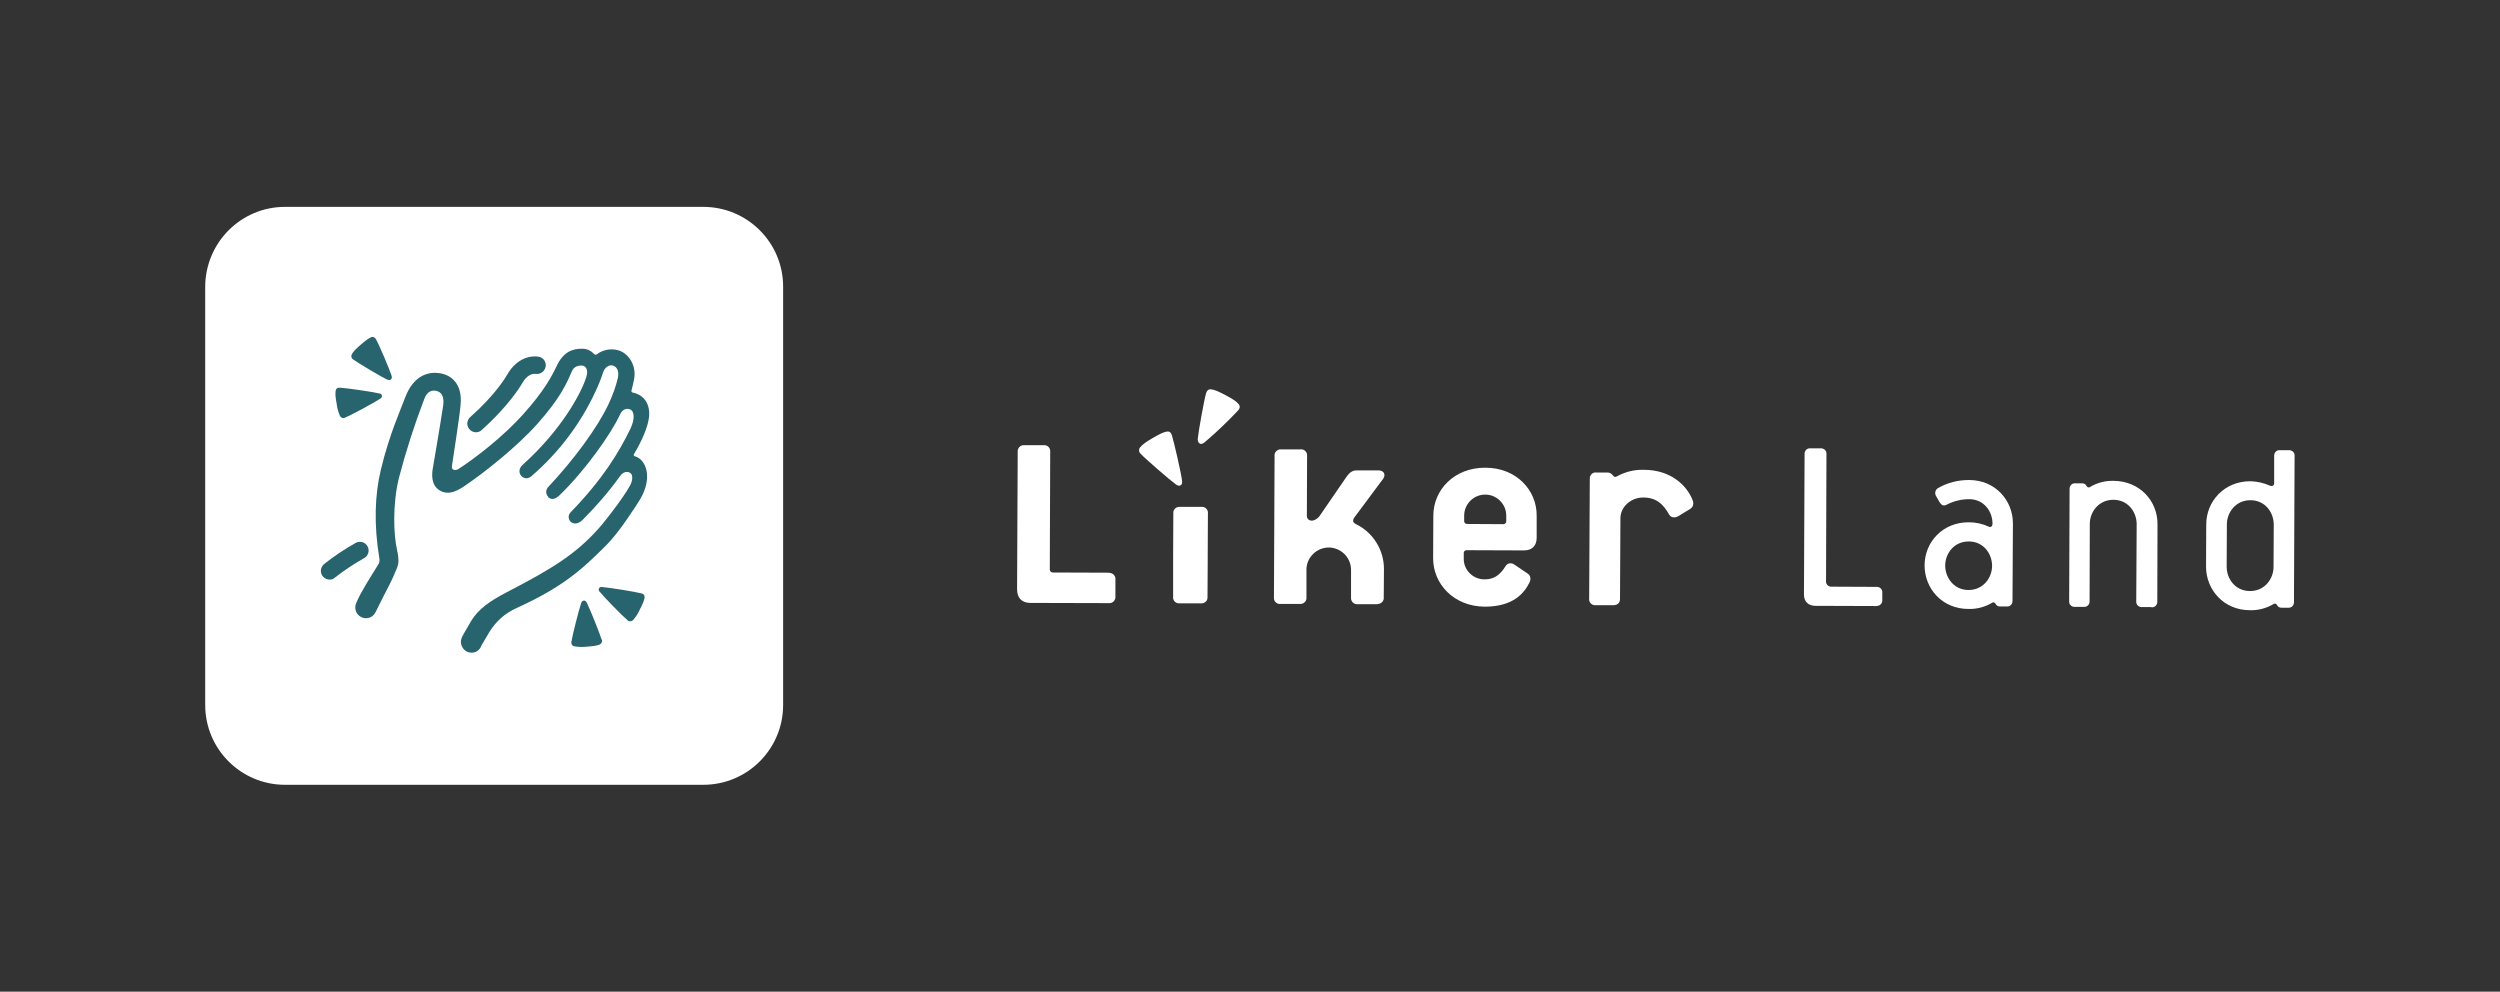 <?xml version="1.0" encoding="utf-8"?>
<!-- Generator: Adobe Illustrator 24.2.3, SVG Export Plug-In . SVG Version: 6.00 Build 0)  -->
<svg version="1.1" id="Layer_2_1_" xmlns="http://www.w3.org/2000/svg" xmlns:xlink="http://www.w3.org/1999/xlink" x="0px" y="0px"
	 viewBox="0 0 1200 476" style="enable-background:new 0 0 1200 476;" xml:space="preserve">
<rect x="0" y="0" width="1200" height="476" fill="#333333" stroke="none"/>
<style type="text/css">
	.st0{fill-rule:evenodd;clip-rule:evenodd;fill:#FFFFFF;}
	.st1{fill:#FFFFFF;}
	.st2{fill-rule:evenodd;clip-rule:evenodd;fill:#28646E;}
</style>
<path class="st0" d="M900.6,290.9l-29.1-0.1c-3.6,0-5.7-2.1-5.6-5.7l0.3-67.1c-0.1-1.4,0.9-2.7,2.3-2.8c0.2,0,0.4,0,0.5,0h4.9
	c1.4-0.1,2.7,0.9,2.8,2.3c0,0.2,0,0.4,0,0.5l-0.2,60.8c-0.2,1.4,0.9,2.7,2.3,2.8c0.2,0,0.4,0,0.5,0l21.4,0.1
	c1.4-0.1,2.7,0.9,2.8,2.3c0,0.2,0,0.4,0,0.5v3.5c0.1,1.4-0.9,2.7-2.3,2.8C901,290.9,900.8,290.9,900.6,290.9"/>
<path class="st0" d="M963.2,291.1h-3.3c-0.8,0-1.6-0.4-2-1.2c-0.2-0.6-0.9-0.9-1.5-0.7c-0.1,0-0.2,0.1-0.3,0.2
	c-3.4,2-7.3,3-11.2,2.9c-12.7,0-21.1-9.8-21.1-20.9s8.6-20.8,21.3-20.7c3.3,0,6.5,0.7,9.5,2.1c1,0.5,1.8-0.2,1.8-1.5
	c0-5.8-4.1-11.7-11.2-11.7c-3.7,0-7.4,0.9-10.7,2.6c-1.7,0.9-2.7,0.2-3.6-1.3l-1.7-3c-0.7-1.4-0.1-3.2,1.4-3.8c0,0,0,0,0,0
	c4.4-2.5,9.4-3.7,14.5-3.7c12.7,0,21.1,9.8,21.1,20.9l-0.2,37c0.1,1.4-0.9,2.7-2.3,2.8C963.6,291.1,963.5,291.1,963.2,291.1
	 M945,259.9c-7.2,0-11.3,5.9-11.3,11.6s4.1,11.7,11.2,11.7s11.3-5.9,11.3-11.6S952.2,259.9,945,259.9"/>
<path class="st0" d="M1032.4,291.4h-4.2c-1.4,0.1-2.7-0.9-2.8-2.3c0-0.2,0-0.4,0-0.5l0.2-37c0-5.8-4.1-11.7-11.2-11.7
	s-11.3,5.9-11.3,11.6l-0.1,37c0.1,1.4-0.9,2.7-2.3,2.8c-0.2,0-0.4,0-0.5,0h-4.2c-1.4,0.1-2.7-0.9-2.8-2.3c0-0.2,0-0.4,0-0.5
	l0.2-53.7c-0.1-1.4,0.9-2.7,2.3-2.8c0.2,0,0.4,0,0.5,0h3.3c0.8,0,1.6,0.4,2,1.2c0.2,0.6,0.9,0.9,1.5,0.7c0.1,0,0.2-0.1,0.3-0.2
	c3.4-2,7.3-3,11.2-2.9c12.7,0.1,21.2,9.8,21.1,20.9l-0.1,37c0.1,1.4-0.9,2.7-2.3,2.8C1032.8,291.5,1032.6,291.5,1032.4,291.4"/>
<path class="st0" d="M1098.3,291.7h-3.3c-0.8,0-1.6-0.4-2-1.2c-0.2-0.6-0.9-0.9-1.5-0.7c-0.1,0-0.2,0.1-0.3,0.2
	c-3.4,2-7.3,3-11.2,2.9c-12.7,0-21.1-9.9-21.1-20.9l0.1-20.3c0-11,8.6-20.8,21.3-20.7c3.2,0.1,6.3,0.8,9.2,2.1
	c1.2,0.5,2.1-0.1,2.1-1.1v-13.1c-0.1-1.4,0.9-2.7,2.3-2.8c0.2,0,0.4,0,0.5,0h4.2c1.4-0.1,2.7,0.9,2.8,2.3c0,0.2,0,0.4,0,0.5l-0.3,70
	c0.1,1.4-0.9,2.7-2.3,2.8C1098.7,291.7,1098.5,291.7,1098.3,291.7z M1091.4,251.8c0-5.8-4.1-11.7-11.2-11.7s-11.3,5.9-11.3,11.6
	l-0.1,20.3c0,5.8,4.1,11.7,11.2,11.7s11.3-5.9,11.3-11.6L1091.4,251.8z"/>
<path class="st0" d="M532.3,274.9l-26.8-0.1c-0.8,0.1-1.5-0.5-1.6-1.3c0-0.1,0-0.2,0-0.3l0.2-56.3c0.2-1.6-1-3.1-2.6-3.2
	c-0.2,0-0.4,0-0.6,0h-9.2c-1.6-0.2-3,1-3.2,2.6c0,0.2,0,0.4,0,0.6l-0.3,66c0,4.1,2.3,6.5,6.4,6.5l37.6,0.1c1.6,0.2,3-1,3.2-2.6
	c0-0.2,0-0.4,0-0.6v-8.1c0.2-1.6-1-3-2.6-3.2C532.7,275,532.5,275,532.3,274.9"/>
<path class="st0" d="M576.6,243.3h-10.3c-1.6-0.1-3,1-3.1,2.6c0,0.2,0,0.4,0,0.6l-0.1,20.3v2.8v16.8c-0.2,1.6,0.9,3,2.5,3.2
	c0.2,0,0.4,0,0.6,0h10.3c1.6,0.1,3-1,3.1-2.6c0-0.2,0-0.4,0-0.6l0.1-16.8v-2.8l0.1-20.3c0.2-1.6-0.9-3-2.5-3.2
	C577,243.3,576.8,243.3,576.6,243.3"/>
<path class="st0" d="M566.7,232.9c0.9-0.5,0.7-1.4,0.7-2.1c-0.4-3.6-3.9-18.7-4.9-21.9c-0.5-1.6-1.5-2-2.7-1.7
	c-1.5,0.3-3.5,1.3-6.6,3.1s-4.9,3.1-5.9,4.4c-0.8,0.9-0.7,2.2,0.1,3c0,0,0.1,0.1,0.1,0.1c2.2,2.4,14,12.6,16.9,14.7
	C565,232.9,565.8,233.5,566.7,232.9L566.7,232.9z"/>
<path class="st0" d="M575.9,212.9c0.9,0.5,1.6-0.1,2.2-0.5c5.7-4.8,11.1-10,16.2-15.4c1.1-1.3,0.9-2.3,0.1-3.2
	c-1-1.2-2.9-2.4-6.1-4.1s-5.2-2.6-6.8-2.8c-1.2-0.2-2.1,0.3-2.6,1.9c-0.9,3.1-3.7,18.5-4,22C575,211.4,574.9,212.3,575.9,212.9
	L575.9,212.9z"/>
<path class="st0" d="M660.9,290h-9.2c-1.6,0.2-3-1-3.2-2.6c0-0.2,0-0.4,0-0.6v-13.6c-0.2-5.9-5.1-10.5-11-10.4
	c-5.6,0.2-10.2,4.7-10.4,10.3v13.6c0.2,1.6-1,3-2.6,3.2c-0.2,0-0.4,0-0.6,0h-9.2c-1.6,0.2-3.1-1-3.2-2.6c0-0.2,0-0.4,0-0.6l0.3-67.8
	c-0.2-1.6,1-3,2.6-3.2c0.2,0,0.4,0,0.6,0h9.2c1.6-0.2,3.1,1,3.2,2.6c0,0.2,0,0.4,0,0.6l-0.1,28.8c0,1.2,1,2.2,2.2,2.2
	c0.1,0,0.1,0,0.2,0c1.3,0,3.1-1.1,4.1-2.8l12.5-18.2c1.5-2.1,2.8-3.1,4.8-3.1h10.7c2.3,0,3.5,1.9,2.2,3.9l-14,18.8
	c-0.7,1.2-0.9,2.2,0.9,3.1c8.2,4,13.4,12.4,13.4,21.5l-0.1,13.6c0.2,1.6-1,3-2.6,3.2C661.3,290,661.1,290,660.9,290"/>
<path class="st0" d="M713,224.5c-15-0.1-25,10.7-25,23l-0.1,20.5c0,12.3,9.9,23.1,24.8,23.2c13.6,0,18.9-6.4,21.5-11.7
	c0.5-0.9,0.8-3-0.8-4.1l-6.5-4.4c-1.5-1-3.2-0.8-4.2,0.7c-2.7,4.4-5.7,6.4-10,6.4c-5.4,0.1-10-4.2-10.1-9.6c0-0.1,0-0.2,0-0.4v-2.5
	c-0.1-0.8,0.5-1.4,1.2-1.5c0.1,0,0.2,0,0.3,0l27.4,0.1c3.9,0,6.1-2.2,6.1-6.1v-10.4C737.8,235.4,727.9,224.5,713,224.5z M723,250.1
	c0.1,0.8-0.5,1.4-1.2,1.5c-0.1,0-0.2,0-0.3,0l-17.2-0.1c-0.8,0.1-1.4-0.5-1.5-1.2c0-0.1,0-0.2,0-0.3v-2.5c0-5.6,4.6-10.1,10.1-10.1
	c5.6,0,10.1,4.6,10.1,10.1l0,0V250.1z"/>
<path class="st0" d="M812.4,239.9c-2.8-6.8-10.2-14.4-23.5-14.4c-0.6,0-0.1,0-0.7,0.1v-0.1c-3.8,0-7.6,0.9-11,2.6
	c-0.5,0.2-0.9,0.4-1.4,0.7s-1.1,0.1-1.7-0.7c-0.6-0.8-1.5-1.3-2.5-1.3h-5.4c-1.5-0.2-2.9,0.9-3.1,2.5c0,0.2,0,0.4,0,0.6l-0.1,18.8
	l-0.1,19.9l-0.1,18.8c-0.2,1.5,1,2.9,2.5,3.1c0.2,0,0.3,0,0.5,0h0.2h7.5h0.8c2.1,0,3.3-1.1,3.3-3l0.1-18.8l0.1-19.9
	c0-5.5,5-10,10.9-10c6.5,0,9.7,3.3,12.5,8.2c0.9,1.6,2.8,1.7,4.5,0.7l5.7-3.5C813.3,242.9,812.8,240.8,812.4,239.9"/>
<path class="st1" d="M136.8,99.3h200.8c21.1,0,38.3,17.1,38.3,38.3v200.8c0,21.1-17.1,38.3-38.3,38.3H136.8
	c-21.1,0-38.3-17.1-38.3-38.3V137.6C98.6,116.4,115.7,99.3,136.8,99.3z"/>
<path class="st2" d="M228.5,207.5c-2.3,0-4.2-1.9-4.2-4.2c0-1.2,0.5-2.3,1.4-3.1c11.8-10.4,17-19,17.9-20.6c3.5-6,9-9.2,14.9-8.4
	c2.3,0.4,3.8,2.5,3.4,4.8c-0.4,2.2-2.4,3.7-4.6,3.5c-3.4-0.5-5.7,2.8-6.5,4.2c-1,1.8-6.9,11.4-19.6,22.7
	C230.5,207.1,229.5,207.5,228.5,207.5"/>
<path class="st2" d="M158.2,278.2c-2.3,0-4.2-1.9-4.2-4.2c0-1.2,0.6-2.4,1.5-3.2c4.8-3.8,10-7.3,15.4-10.3c2.1-1,4.6-0.2,5.6,1.9
	c1,2.1,0.2,4.6-1.9,5.6l0,0c-4.8,2.7-9.4,5.8-13.8,9.2C160.1,277.9,159.2,278.3,158.2,278.2"/>
<path class="st2" d="M263.1,238.6c1.7,1.6,3.6,0.9,5.4-0.8c12.1-11.6,24.9-29.6,29.2-39c0.9-2,2.8-3.1,4.7-2.3
	c2.3,0.9,2.3,4.9,0.2,9.3c-5.6,11.5-13.3,24.2-28.6,40c-1.3,1.2-1.4,3.2-0.2,4.5c0.1,0.1,0.2,0.2,0.2,0.2c1.4,1.2,3.5,1.1,5.6-0.9
	c6.5-6.5,12.5-13.4,17.9-20.9c1.2-1.7,2.6-2.4,4-2.1c2,0.4,2.3,2.3,1.7,4.6c-1,3.8-11.6,17.6-15.7,22.3
	c-11.3,12.7-22.7,19.6-44.5,30.9c-7.6,4-13.3,7.8-16.8,13.6c-3.1,5.3-4.1,7-4.4,7.7c-1.3,2.6-0.3,5.7,2.3,7.1
	c0.7,0.3,1.5,0.5,2.2,0.5c2.1,0,3.9-1.2,4.7-3.2c0-0.1-0.2,0.1,4-6.9c3.1-5,7.5-8.9,12.9-11.3c21.8-10,30.8-17.8,43.4-30.5
	c5.8-5.8,13.8-18.2,16-21.8c6.1-10.3,2.9-19.1-2.6-20.6c-0.4-0.1-0.6-0.5-0.5-0.9c0,0,0-0.1,0.1-0.1c4.3-7.3,6.2-12.4,7-16.3
	c1.1-5.3-0.4-11.8-7.7-13.3c-0.4-0.1-0.6-0.5-0.5-0.9c0,0,0,0,0,0c0.5-1.7,0.9-3.8,1.2-5.2c1.5-6.9-2.8-13.2-8.1-14.3
	c-3.4-0.8-7,0-9.8,2.1c-0.4,0.3-0.9,0.2-1.3-0.2c-1.4-1.6-3.4-2.5-5.5-2.5c-4.6-0.1-9.1,1.3-12.4,8.3c-2.4,5-5.9,11.8-16.1,23.2
	c-9.5,10.6-22.8,20.9-31,26.2c-1.4,0.9-3.4,0.7-3.2-1.2c0.4-3,3.7-23.6,4.2-29.7c0.9-9.9-4.4-14.3-10.3-15.1
	c-4.9-0.7-12.3,0.8-16.4,11.9c-2.4,6.5-7.4,17.2-11.6,34.5c-2.9,12.1-3.4,26.3-0.7,42.6c0.2,1,0,2-0.5,2.8
	c-3.2,5.3-8,12.4-10.6,18.5c-1.1,2.5-0.2,5.4,2.2,6.7c2.5,1.4,5.6,0.5,6.9-2c0.1-0.1,0.1-0.2,0.2-0.3c1.6-3.3,4.8-9.6,6.1-12.1
	c1.6-3,3-6.2,4.3-9.4c0.6-1.7,0.9-3.7-0.1-8.2c-1.7-7.6-2.2-21.8,0.8-34.4c3.4-13,7.5-25.8,12.3-38.3c1.2-3.1,3-4,4.8-3.9
	s5.1,1,4.2,7.3c-1.7,11.2-4.2,25.5-5,30.3c-0.4,2.4-0.9,7.9,3.5,10.4c3.4,2,7.1,0.9,11.3-1.9c9.3-6.2,25.3-18.8,35.4-30.1
	c10.6-11.9,13.9-18.9,16.6-25.3c1.2-2.9,4.4-2.9,5.5-2.6s2.5,1.9,1.5,5.1c-2.3,7.8-12,25.7-30.6,42.4c-2.1,1.9-1.8,4.1-0.7,5.3
	s3,1.9,5.1,0c12.9-11.2,23.3-24.9,30.5-40.4c1.4-3,2.7-6.1,3.7-9.3c0.9-2.6,3-3.6,4.4-3.3c2,0.4,3.4,2.5,2.7,5.9
	c-1,4.4-2.6,8.6-4.5,12.7c-5.4,11.4-16.6,26.6-28.8,39.6c-1.4,1.3-1.5,3.5-0.2,4.8C263,238.5,263.1,238.6,263.1,238.6"/>
<path class="st2" d="M187.7,182.1c0.6-0.6,0.4-1.3,0.2-1.9c-0.9-2.9-6-14.9-7.4-17.3c-0.4-0.9-1.4-1.4-2.3-1.1c0,0-0.1,0-0.1,0.1
	c-1.2,0.5-2.7,1.6-5,3.6s-3.6,3.3-4.2,4.5c-0.5,0.9-0.3,2,0.6,2.5c0,0,0.1,0,0.1,0.1c2.2,1.6,13.4,8.3,16.2,9.6
	C186.3,182.3,187,182.7,187.7,182.1L187.7,182.1z"/>
<path class="st2" d="M183.3,189.9c-0.1-0.9-0.9-1-1.5-1.1c-2.9-0.7-15.8-2.6-18.6-2.7c-1.4-0.1-2,0.6-2.1,1.6
	c-0.2,1.3-0.1,3.1,0.5,6.1c0.2,2,0.8,4,1.6,5.9c0.5,0.9,1.5,1.2,2.4,0.8c0,0,0.1,0,0.1-0.1c2.6-1,14.1-7.2,16.6-8.9
	C182.8,191.2,183.5,190.8,183.3,189.9L183.3,189.9z"/>
<path class="st2" d="M280.2,288.3c-0.9,0.1-1.1,0.8-1.3,1.4c-1,2.8-4.2,15.5-4.6,18.2c-0.3,1,0.2,2,1.2,2.3c0,0,0.1,0,0.1,0
	c2,0.4,4.1,0.4,6.1,0.2c3-0.2,4.9-0.5,6.1-1c0.9-0.4,1.4-1.4,1.1-2.3c0,0,0-0.1-0.1-0.1c-0.8-2.6-5.6-14.7-7-17.4
	C281.5,288.9,281.1,288.2,280.2,288.3L280.2,288.3z"/>
<path class="st2" d="M287.5,282.4c-0.4,0.8,0.1,1.4,0.5,1.8c1.9,2.4,11,11.7,13.1,13.4c0.7,0.8,1.8,0.8,2.6,0.2c0,0,0.1-0.1,0.1-0.1
	c1.4-1.5,2.5-3.3,3.3-5.1c1.4-2.7,2.1-4.4,2.3-5.7c0.1-1-0.2-1.8-1.6-2.1c-2.6-0.7-15.5-2.8-18.5-3
	C288.7,281.7,288,281.6,287.5,282.4L287.5,282.4z"/>
</svg>
